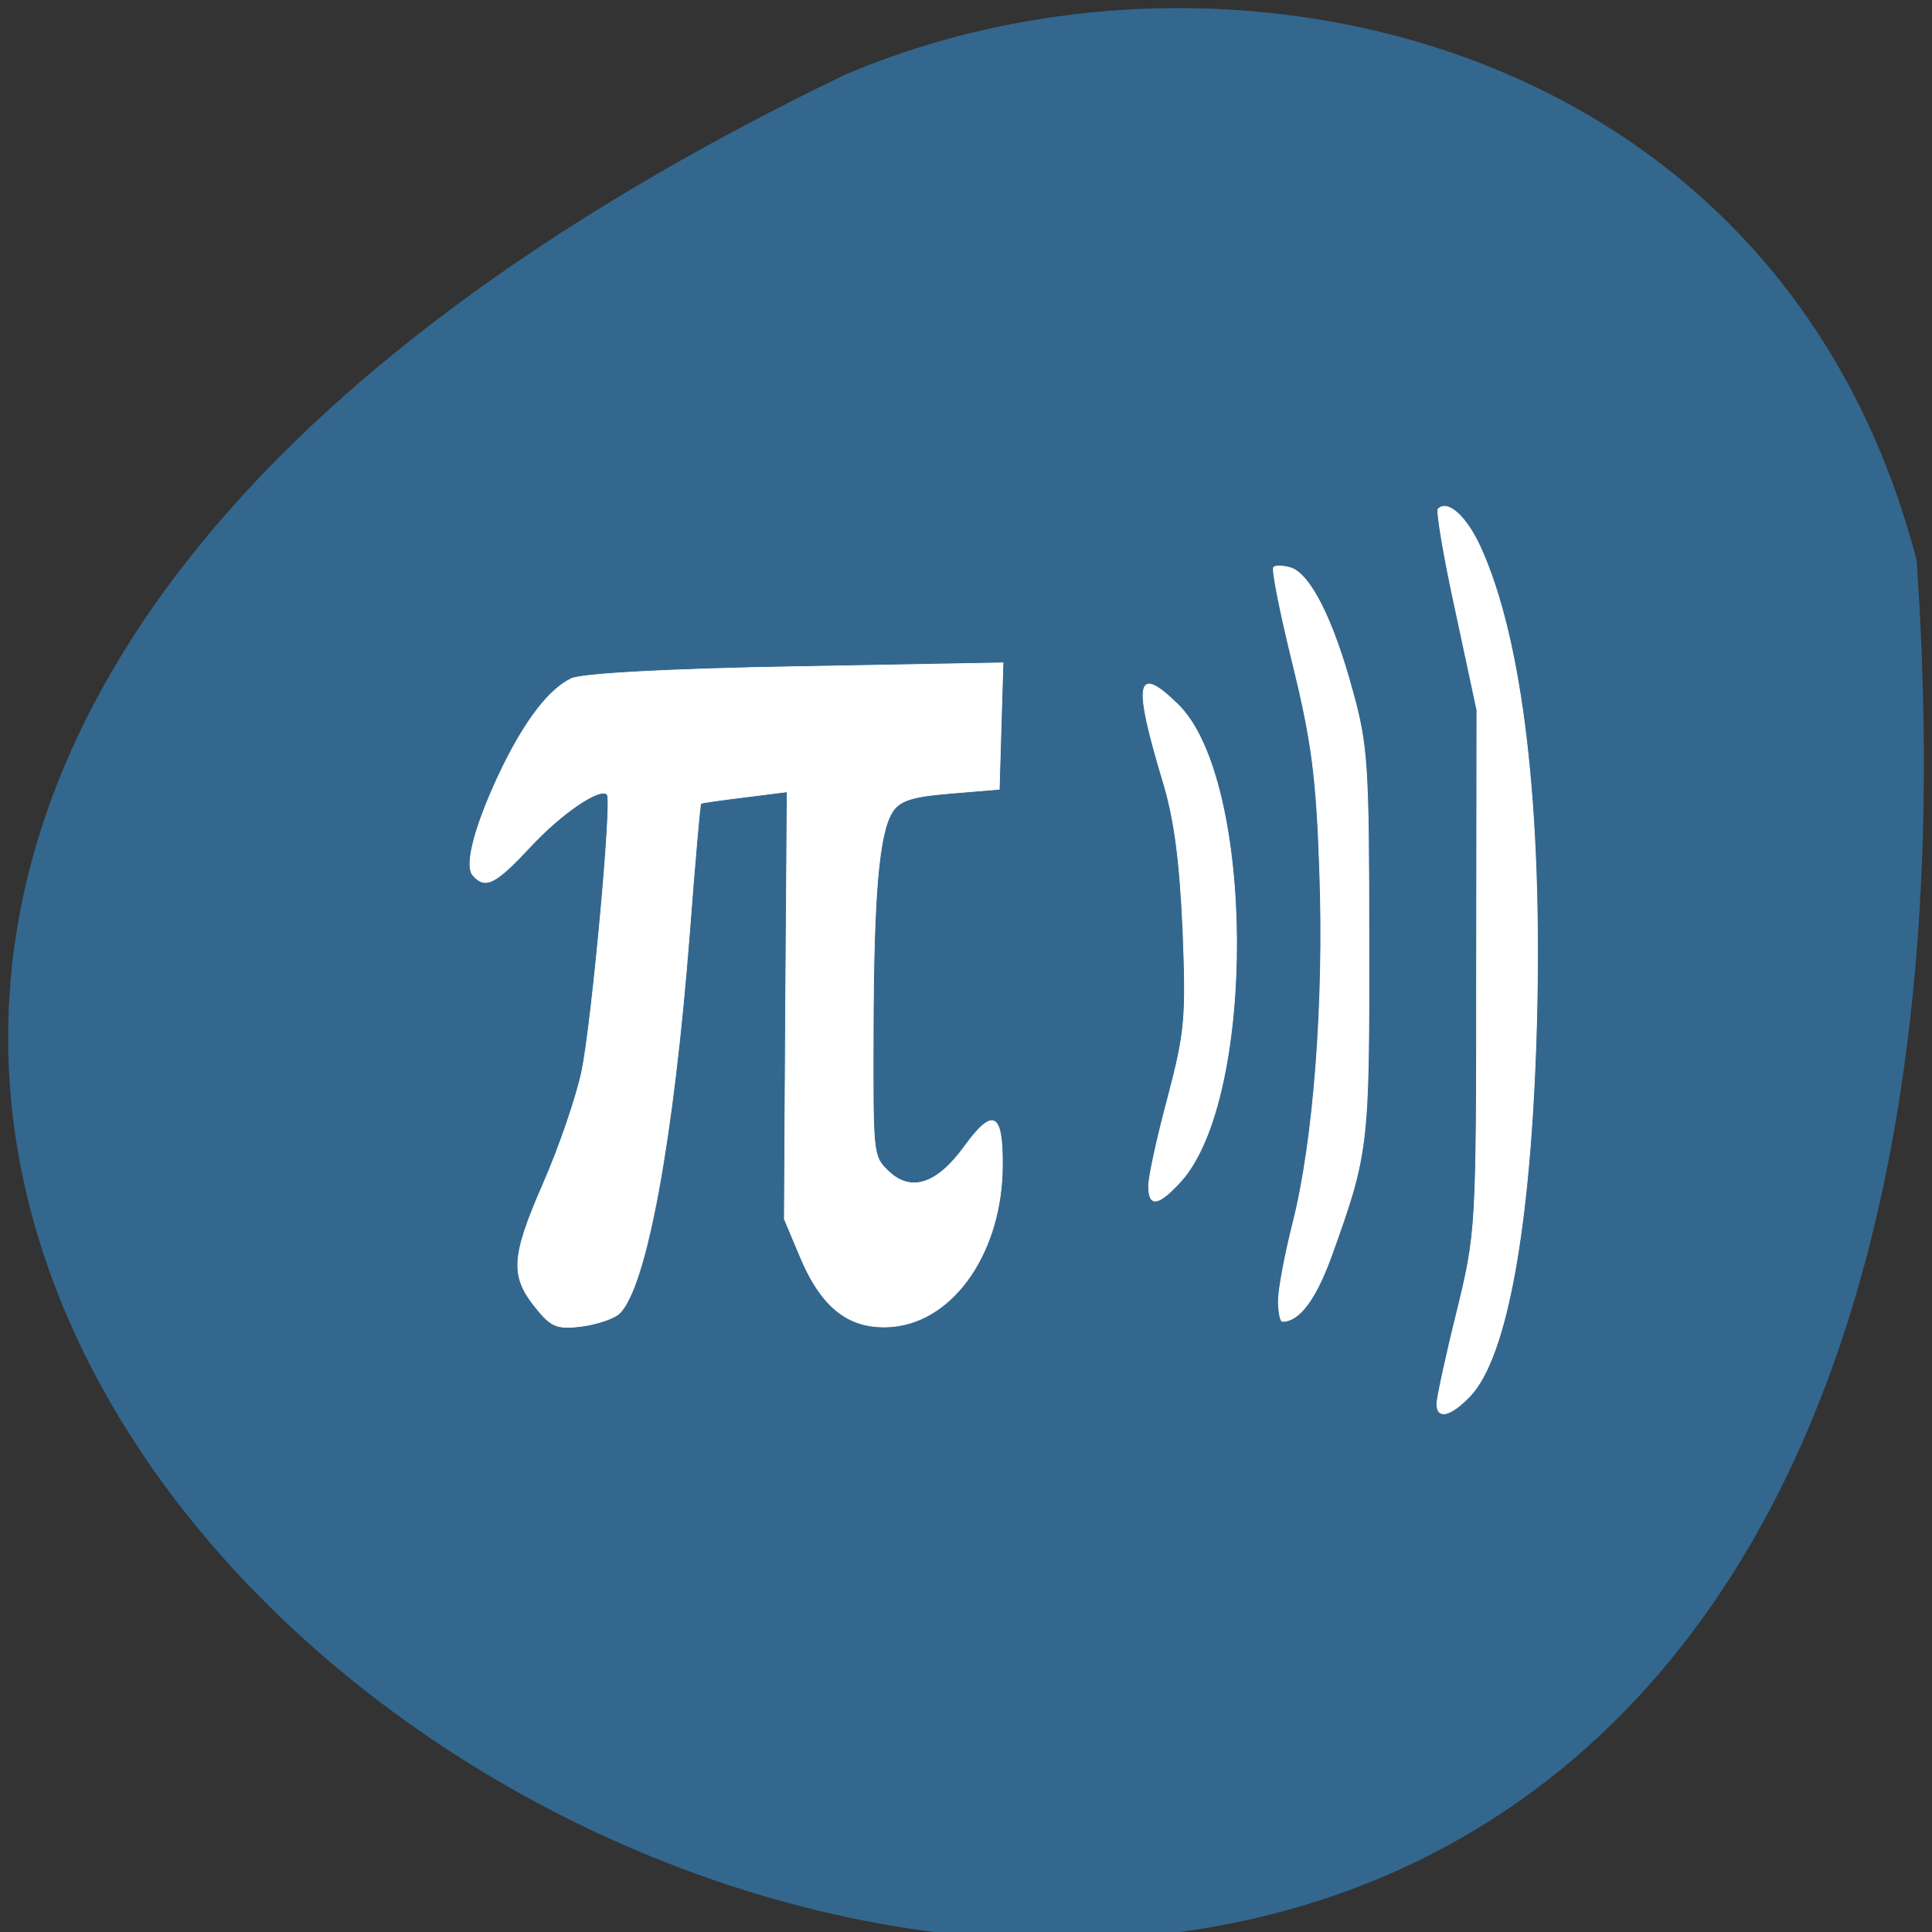 <svg xmlns="http://www.w3.org/2000/svg" viewBox="0 0 24 24"><rect x="0" y="0" width="24" height="24" fill="#333333" stroke="none"/><path d="m 23.809 6.961 c 2.387 34.512 -43.652 8.645 -13.34 -6.02 c 4.672 -2.02 11.637 -0.543 13.34 6.02" fill="#33678e"/><g fill="#fff" stroke="#fff" transform="matrix(0.103 0 0 0.094 -6.862 14.06)"><path d="m 131.54 23.643 c -3.42 -4.458 -3.344 -6.875 0.57 -16.708 c 1.938 -4.833 4.066 -11.625 4.712 -15.08 c 1.216 -6.625 3.648 -35.625 3.04 -36.417 c -0.798 -1.083 -5.586 2.5 -9.348 6.958 c -4.18 4.917 -5.396 5.583 -6.878 3.667 c -1.026 -1.375 0.342 -6.875 3.572 -14.208 c 2.812 -6.292 5.662 -10.375 8.322 -11.75 c 1.216 -0.667 11.97 -1.292 27.06 -1.583 l 25 -0.5 l -0.228 8.333 l -0.228 8.375 l -5.89 0.542 c -4.674 0.417 -6.156 0.958 -7.03 2.5 c -1.596 2.833 -2.242 10.875 -2.28 29.17 c -0.038 16.08 -0.038 16.292 1.824 18.25 c 2.736 2.875 5.89 1.75 9.234 -3.333 c 3.382 -5.083 4.56 -4.458 4.522 2.5 c 0 11.292 -5.738 20.583 -13.186 21.375 c -5.13 0.5 -8.55 -2.292 -11.21 -9.25 l -1.9 -4.958 l 0.152 -28.25 l 0.19 -28.21 l -5.13 0.708 c -2.812 0.375 -5.206 0.75 -5.282 0.833 c -0.114 0.083 -0.722 7.792 -1.368 17.08 c -1.938 27.417 -5.206 46.792 -8.436 50.29 c -0.608 0.667 -2.622 1.417 -4.484 1.708 c -2.888 0.417 -3.686 0.125 -5.32 -2.042" stroke-width="0.087"/><path d="m 205.15 7.143 c 0 -1.167 1.026 -6.375 2.318 -11.625 c 2.09 -8.708 2.242 -10.542 1.824 -22.21 c -0.38 -9.167 -1.026 -14.667 -2.432 -19.708 c -3.61 -13.167 -3.192 -15.458 1.824 -10.08 c 9.31 9.958 9.462 52.21 0.266 63.13 c -2.66 3.167 -3.8 3.333 -3.8 0.5" stroke-width="0.088"/><path d="m 220.81 22.31 c 0 -1.542 0.798 -6.125 1.748 -10.25 c 2.508 -10.833 3.8 -29.25 3.23 -46.5 c -0.38 -12.375 -0.95 -17.17 -3.23 -27.333 c -1.52 -6.792 -2.584 -12.542 -2.318 -12.833 c 0.228 -0.292 1.178 -0.208 2.09 0.083 c 2.318 0.875 5.05 6.792 7.372 16.12 c 1.862 7.333 2.01 9.958 2.01 33.458 c 0.038 26.792 -0.076 27.833 -4.484 41.25 c -1.9 5.792 -3.914 8.75 -5.928 8.75 c -0.266 0 -0.494 -1.25 -0.494 -2.75" stroke-width="0.094"/><path d="m 239.92 35.935 c 0 -0.75 1.064 -6.167 2.394 -12.04 c 2.356 -10.583 2.394 -10.958 2.394 -45.17 l 0.038 -34.458 l -2.546 -13.04 c -1.444 -7.167 -2.356 -13.25 -2.128 -13.542 c 1.14 -1.25 3.382 0.958 5.092 5.04 c 5.092 12.25 7.486 34.583 6.764 63.33 c -0.684 26.458 -3.572 43.833 -8.06 48.917 c -2.356 2.667 -3.952 3.042 -3.952 0.958" stroke-width="0.093"/></g></svg>